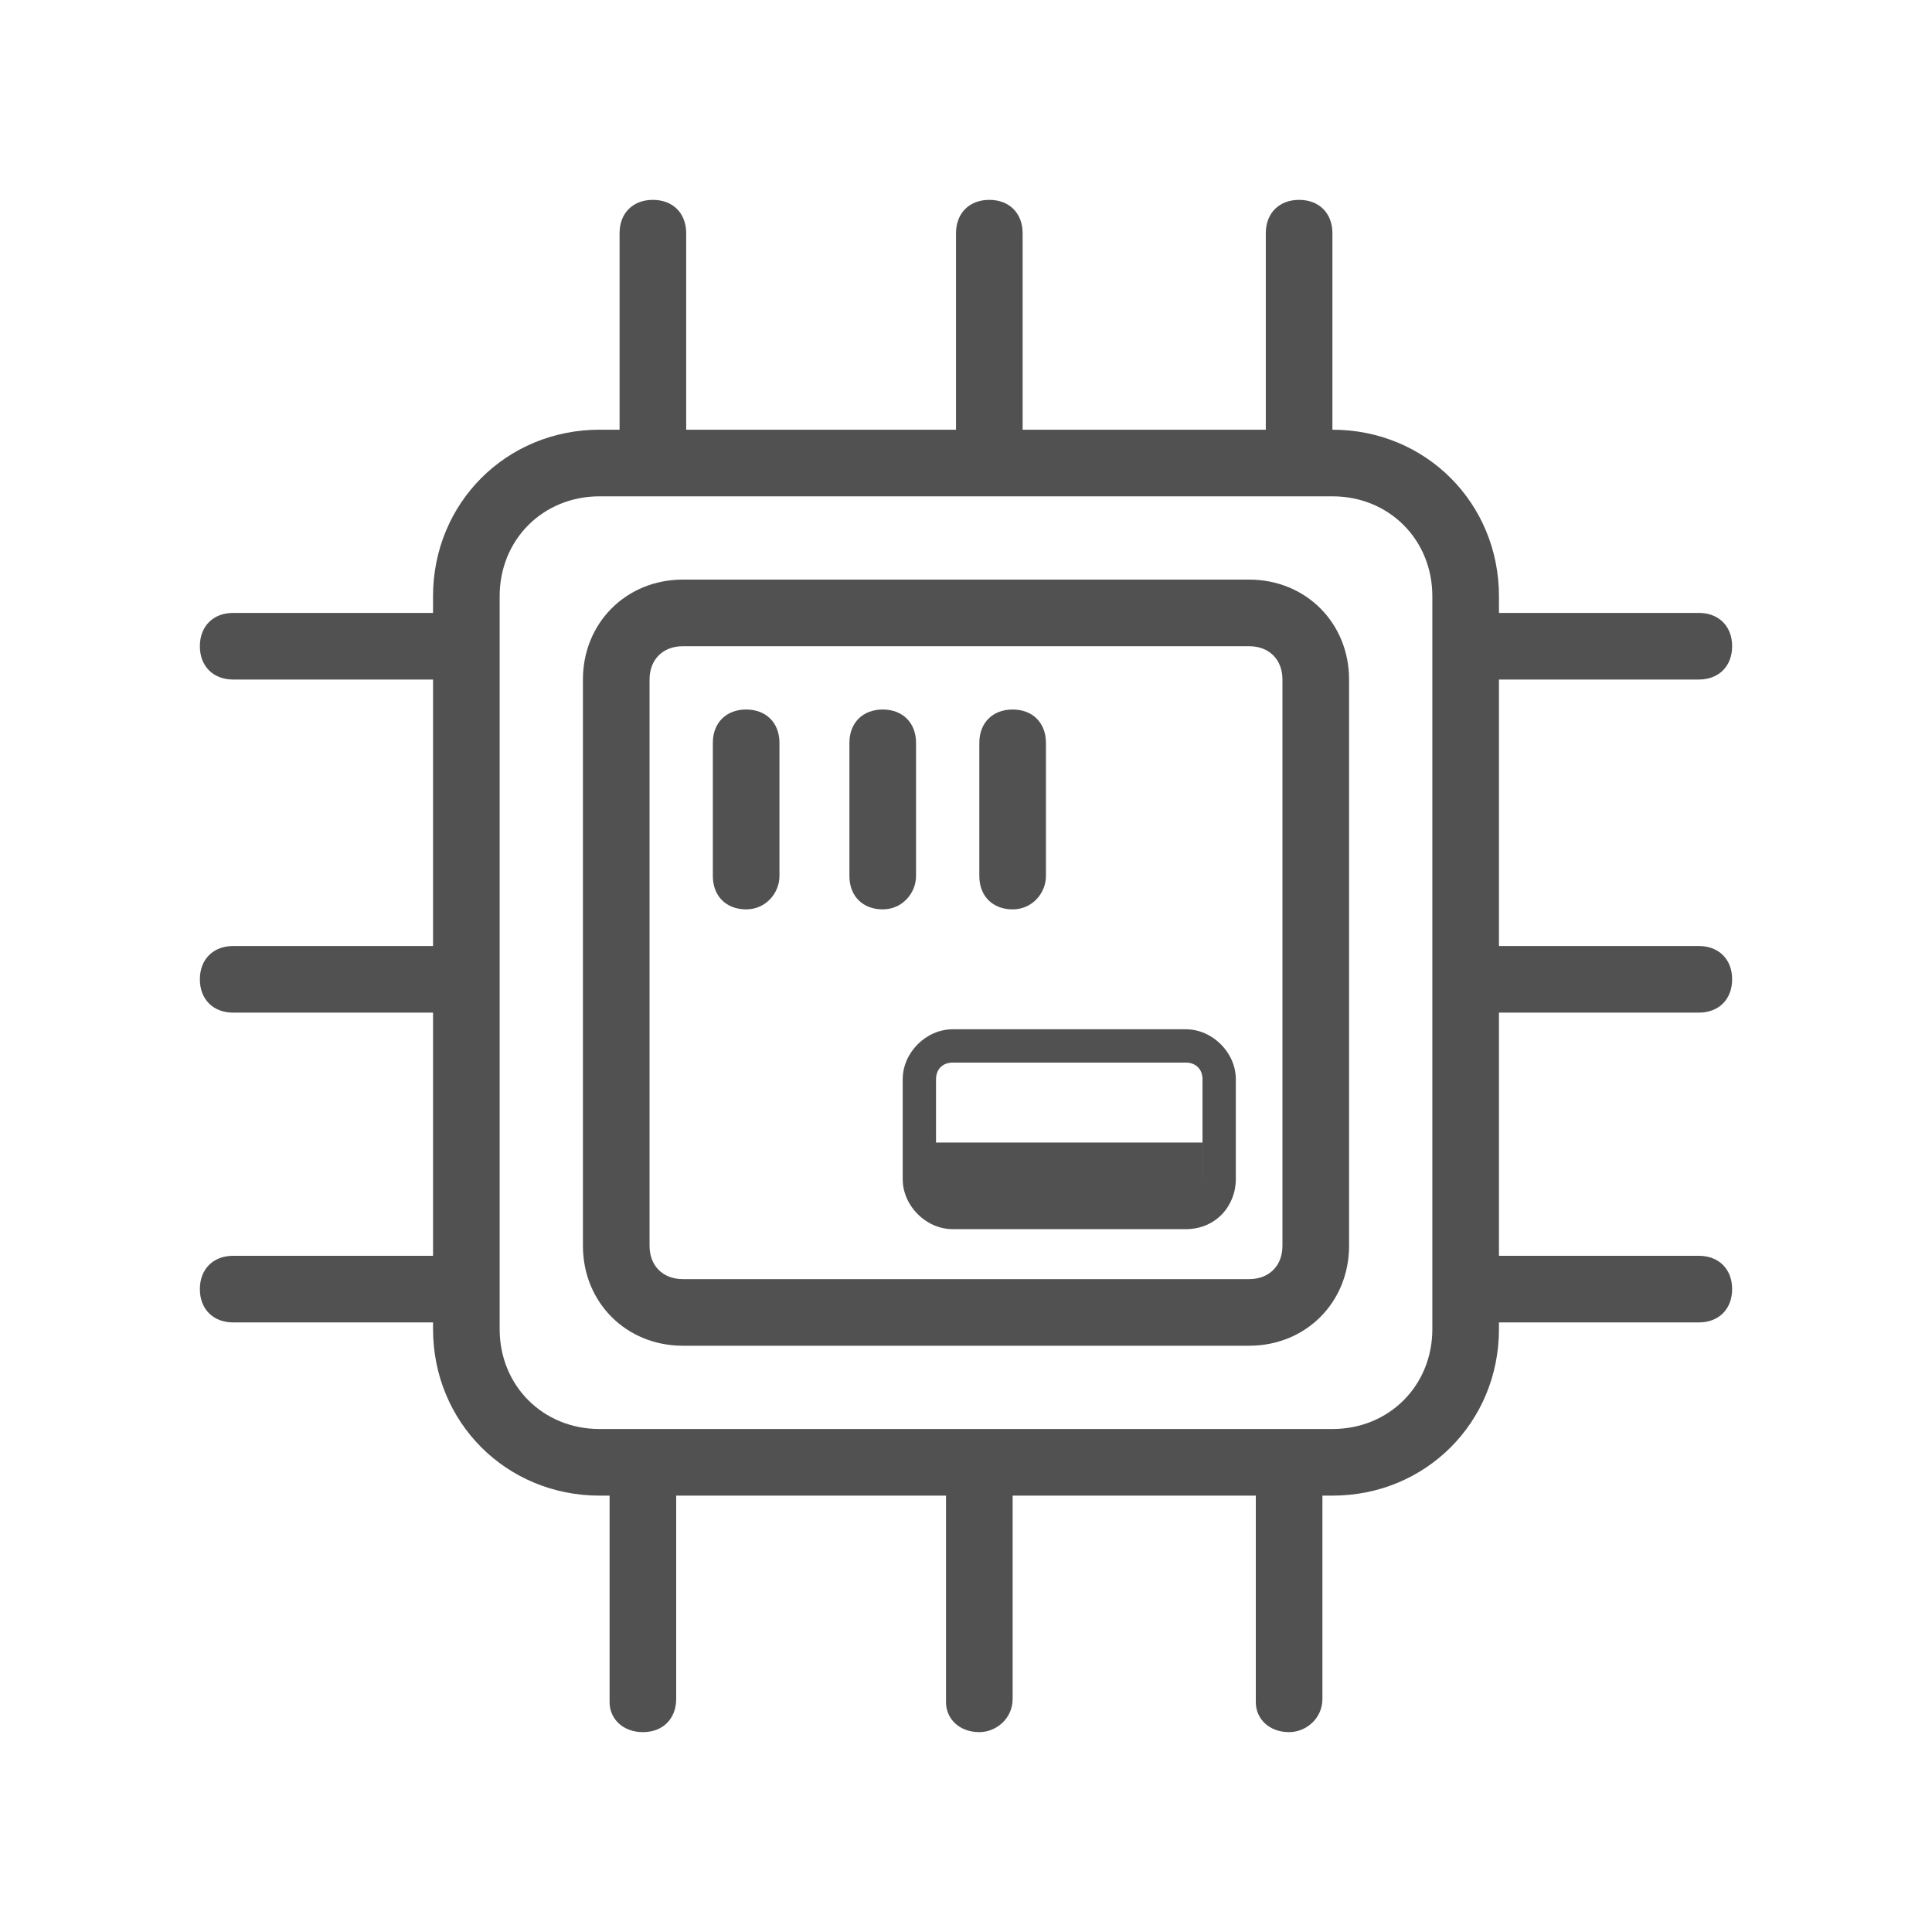 <?xml version="1.0" standalone="no"?><!DOCTYPE svg PUBLIC "-//W3C//DTD SVG 1.1//EN"
        "http://www.w3.org/Graphics/SVG/1.1/DTD/svg11.dtd">
<svg t="1660704493568" class="icon" viewBox="0 0 1024 1024" version="1.1" xmlns="http://www.w3.org/2000/svg" p-id="4463"
     width="200" height="200">
    <defs>
        <style type="text/css"></style>
    </defs>
    <path d="M706.207 792.717H317.793c-49.434 0-88.276-38.841-88.276-88.276v-388.414c0-49.434 38.841-88.276 88.276-88.276h388.414c49.434 0 88.276 38.841 88.276 88.276v388.414c0 49.434-38.841 88.276-88.276 88.276z m-388.414-529.655c-30.014 0-52.966 22.952-52.966 52.966v388.414c0 30.014 22.952 52.966 52.966 52.966h388.414c30.014 0 52.966-22.952 52.966-52.966v-388.414c0-30.014-22.952-52.966-52.966-52.966H317.793z"
          p-id="4464" fill="#515151"></path>
    <path d="M662.069 713.269h-300.138c-30.014 0-52.966-22.952-52.966-52.966v-300.138c0-30.014 22.952-52.966 52.966-52.966h300.138c30.014 0 52.966 22.952 52.966 52.966v300.138c0 30.014-22.952 52.966-52.966 52.966z m-300.138-370.759c-10.593 0-17.655 7.062-17.655 17.655v300.138c0 10.593 7.062 17.655 17.655 17.655h300.138c10.593 0 17.655-7.062 17.655-17.655v-300.138c0-10.593-7.062-17.655-17.655-17.655h-300.138z"
          p-id="4465" fill="#515151"></path>
    <path d="M628.524 651.476h-123.586c-14.124 0-26.483-12.359-26.483-26.483v-52.966c0-14.124 12.359-26.483 26.483-26.483h123.586c14.124 0 26.483 12.359 26.483 26.483v52.966c0 14.124-10.593 26.483-26.483 26.483z m-123.586-88.276c-5.297 0-8.828 3.531-8.828 8.828v52.966c0 5.297 3.531 8.828 8.828 8.828h123.586c5.297 0 8.828-3.531 8.828-8.828v-52.966c0-5.297-3.531-8.828-8.828-8.828h-123.586zM229.517 360.166H123.586c-10.593 0-17.655-7.062-17.655-17.655s7.062-17.655 17.655-17.655h105.931c10.593 0 17.655 7.062 17.655 17.655s-7.062 17.655-17.655 17.655zM229.517 536.717H123.586c-10.593 0-17.655-7.062-17.655-17.655s7.062-17.655 17.655-17.655h105.931c10.593 0 17.655 7.062 17.655 17.655s-7.062 17.655-17.655 17.655zM229.517 700.91H123.586c-10.593 0-17.655-7.062-17.655-17.655s7.062-17.655 17.655-17.655h105.931c10.593 0 17.655 7.062 17.655 17.655s-7.062 17.655-17.655 17.655zM900.414 360.166h-114.759c-10.593 0-17.655-7.062-17.655-17.655s7.062-17.655 17.655-17.655H900.414c10.593 0 17.655 7.062 17.655 17.655s-7.062 17.655-17.655 17.655zM900.414 536.717h-114.759c-10.593 0-17.655-7.062-17.655-17.655s7.062-17.655 17.655-17.655H900.414c10.593 0 17.655 7.062 17.655 17.655s-7.062 17.655-17.655 17.655zM900.414 700.91h-114.759c-10.593 0-17.655-7.062-17.655-17.655s7.062-17.655 17.655-17.655H900.414c10.593 0 17.655 7.062 17.655 17.655s-7.062 17.655-17.655 17.655zM346.041 248.938c-10.593 0-17.655-7.062-17.655-17.655V123.586c0-10.593 7.062-17.655 17.655-17.655s17.655 7.062 17.655 17.655v107.697c0 10.593-7.062 17.655-17.655 17.655zM524.359 248.938c-10.593 0-17.655-7.062-17.655-17.655V123.586c0-10.593 7.062-17.655 17.655-17.655s17.655 7.062 17.655 17.655v107.697c0 10.593-8.828 17.655-17.655 17.655zM688.552 248.938c-10.593 0-17.655-7.062-17.655-17.655V123.586c0-10.593 7.062-17.655 17.655-17.655s17.655 7.062 17.655 17.655v107.697c0 10.593-8.828 17.655-17.655 17.655zM340.745 918.069c-10.593 0-17.655-7.062-17.655-15.89v-121.821c0-8.828 7.062-15.89 17.655-15.89s17.655 7.062 17.655 15.89V900.414c0 10.593-7.062 17.655-17.655 17.655zM519.062 918.069c-10.593 0-17.655-7.062-17.655-15.89v-121.821c0-8.828 7.062-15.89 17.655-15.89s17.655 7.062 17.655 15.89V900.414c0 10.593-8.828 17.655-17.655 17.655zM683.255 918.069c-10.593 0-17.655-7.062-17.655-15.89v-121.821c0-8.828 7.062-15.89 17.655-15.89s17.655 7.062 17.655 15.89V900.414c0 10.593-8.828 17.655-17.655 17.655zM467.862 481.986c-10.593 0-17.655-7.062-17.655-17.655v-70.621c0-10.593 7.062-17.655 17.655-17.655s17.655 7.062 17.655 17.655v70.621c0 8.828-7.062 17.655-17.655 17.655zM395.476 481.986c-10.593 0-17.655-7.062-17.655-17.655v-70.621c0-10.593 7.062-17.655 17.655-17.655s17.655 7.062 17.655 17.655v70.621c0 8.828-7.062 17.655-17.655 17.655zM536.717 481.986c-10.593 0-17.655-7.062-17.655-17.655v-70.621c0-10.593 7.062-17.655 17.655-17.655s17.655 7.062 17.655 17.655v70.621c0 8.828-7.062 17.655-17.655 17.655z"
          p-id="4466" fill="#515151"></path>
    <path d="M494.345 605.572h143.007v35.31H494.345z" p-id="4467" fill="#515151"></path>
</svg>
